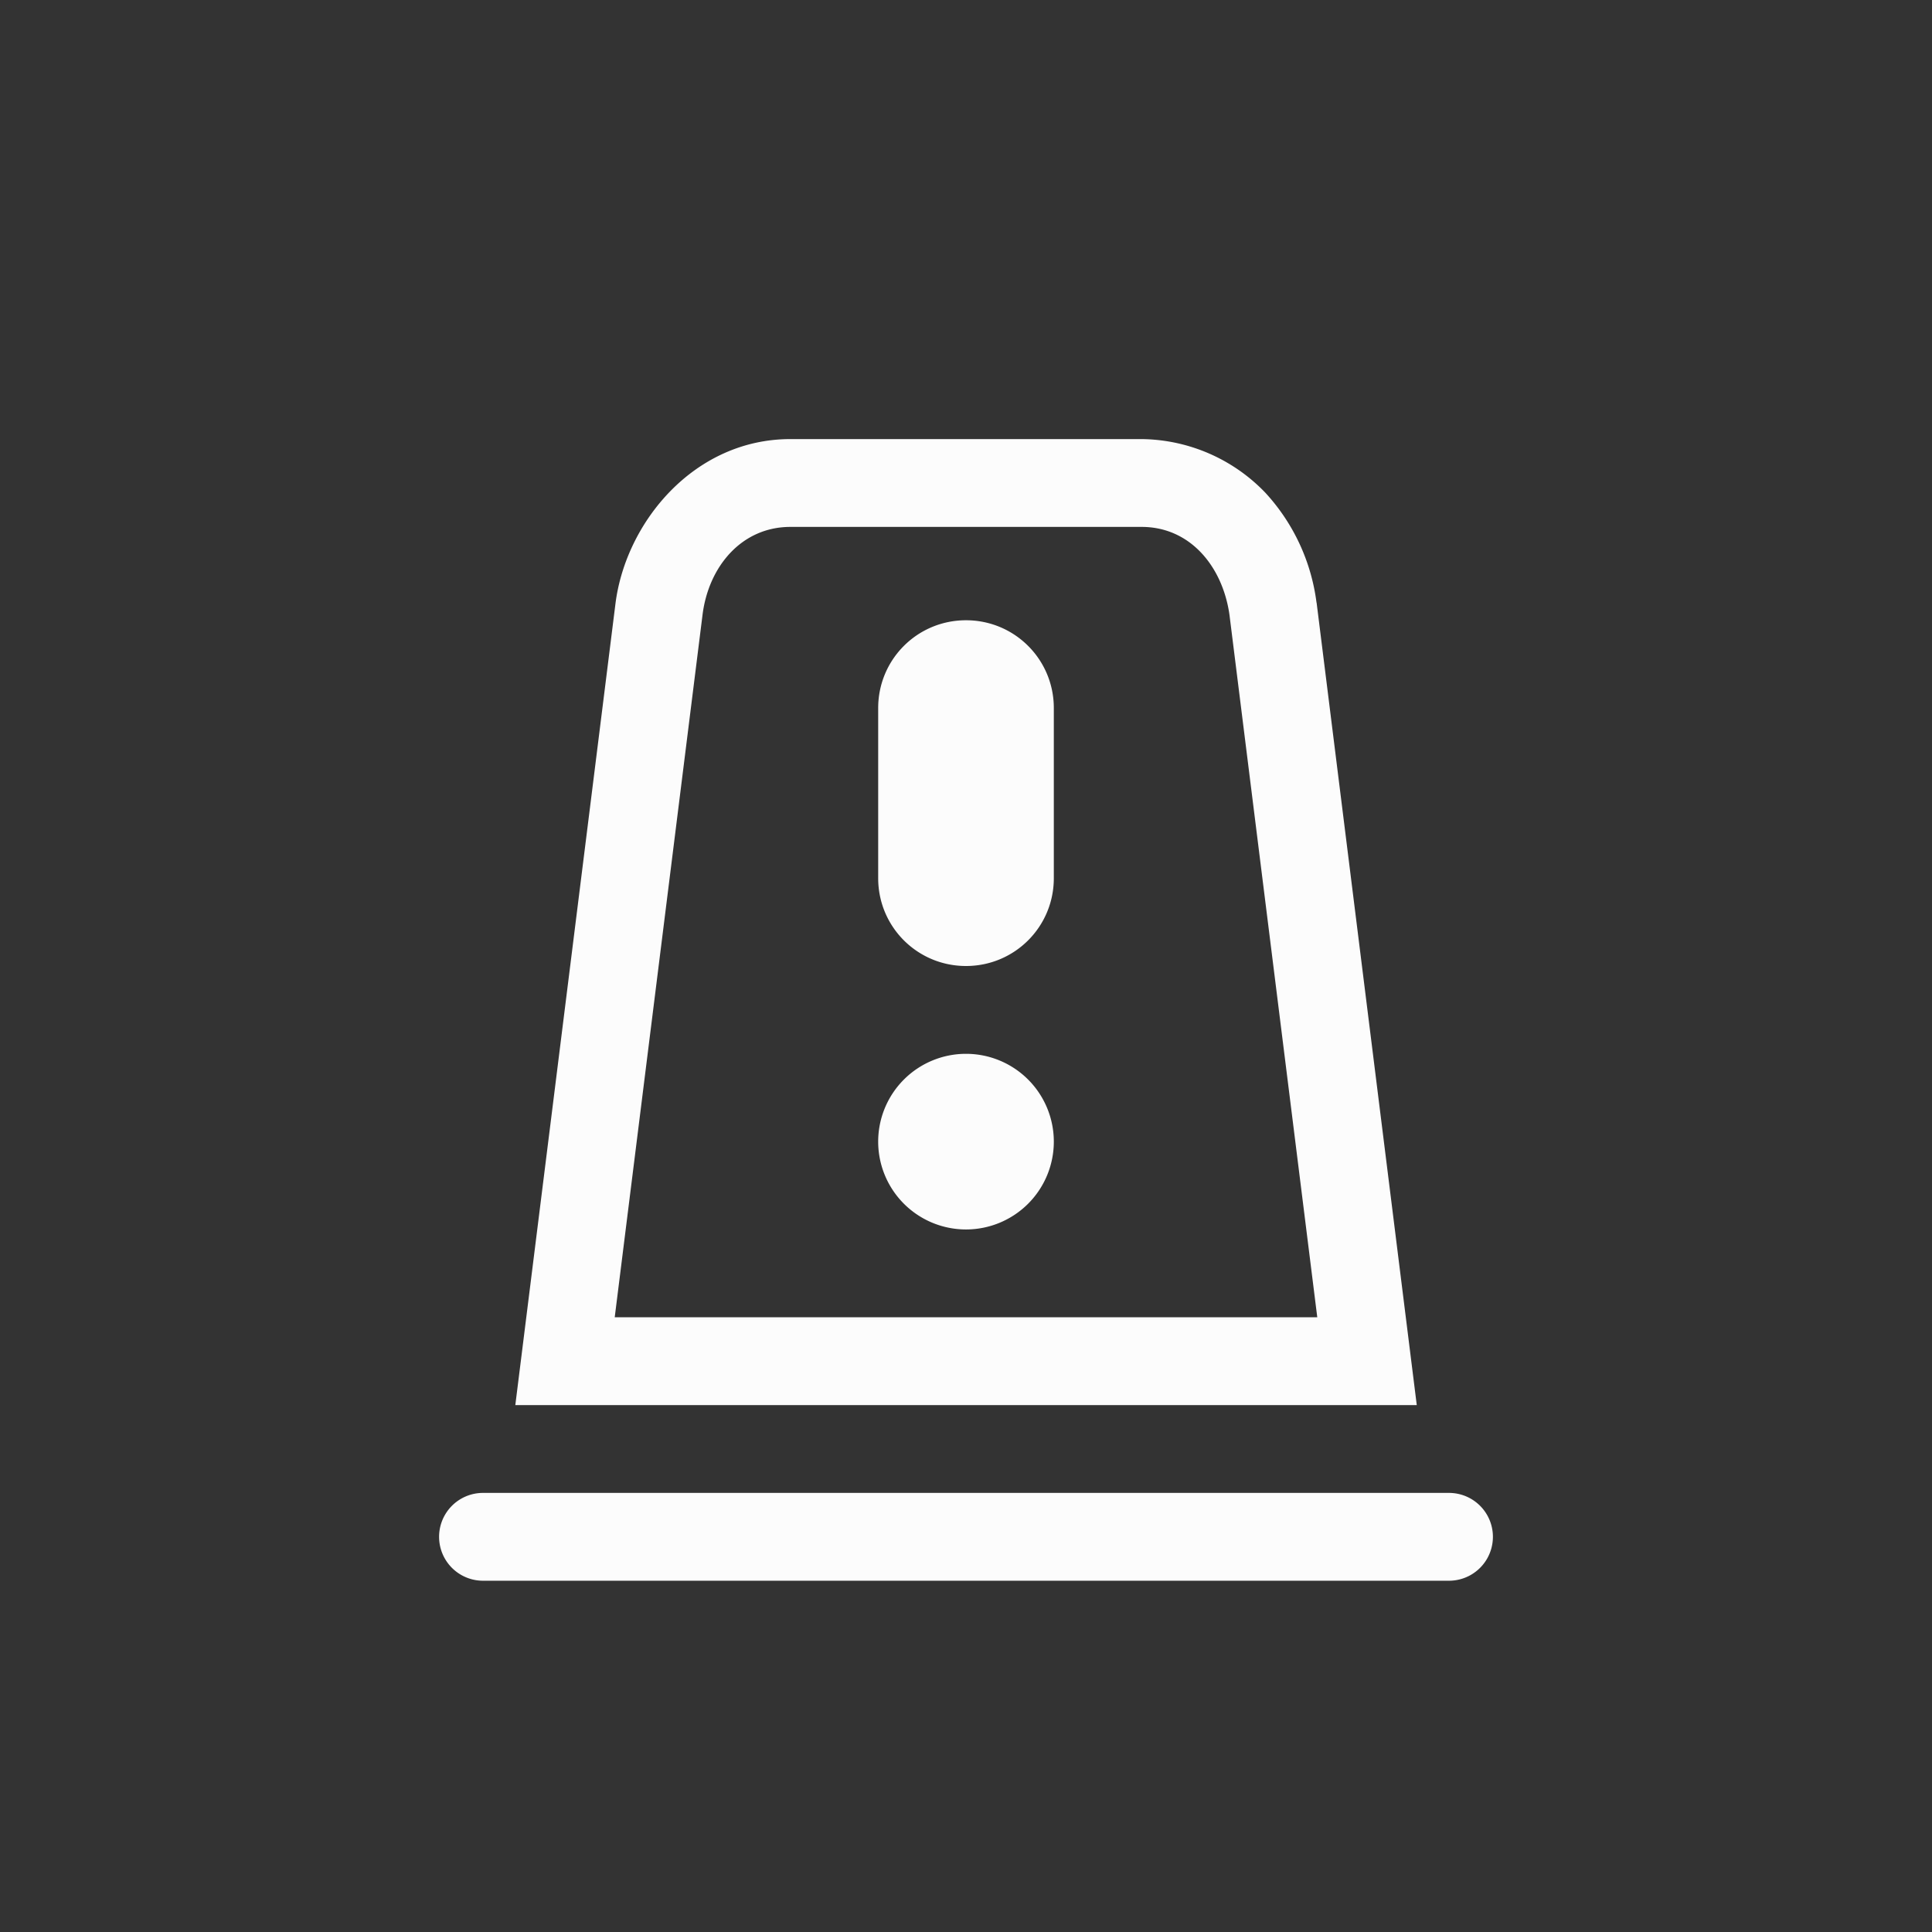 <svg xmlns="http://www.w3.org/2000/svg" width="16" height="16" viewBox="-3 -3 22 22">
<rect x="-3" y="-3" width="22" height="22" fill="#333333" stroke="none"/>
<style id="current-color-scheme" type="text/css">
.ColorScheme-Text{color:#fcfcfc}
</style>
<path d="M6 2c-1.096 0-1.876.947-1.992 1.877L2.868 13h10.265l-1.14-9.133-.002-.008a2.27 2.27 0 0 0-.584-1.25A1.98 1.98 0 0 0 10 2zm0 1h4c.554 0 .922.452 1 1l1 8H4l1-8c.069-.55.446-1 1-1m2 1.063c-.554 0-1 .446-1 1V7c0 .554.446 1 1 1s1-.446 1-1V5.063c0-.554-.446-1-1-1M8 9a1 1 0 0 0-1 1 1 1 0 0 0 1 1 1 1 0 0 0 1-1 1 1 0 0 0-1-1m-5.5 5a.499.499 0 1 0 0 1h11a.499.499 0 1 0 0-1z" class="ColorScheme-Text" style="fill:currentColor"/>
</svg>
